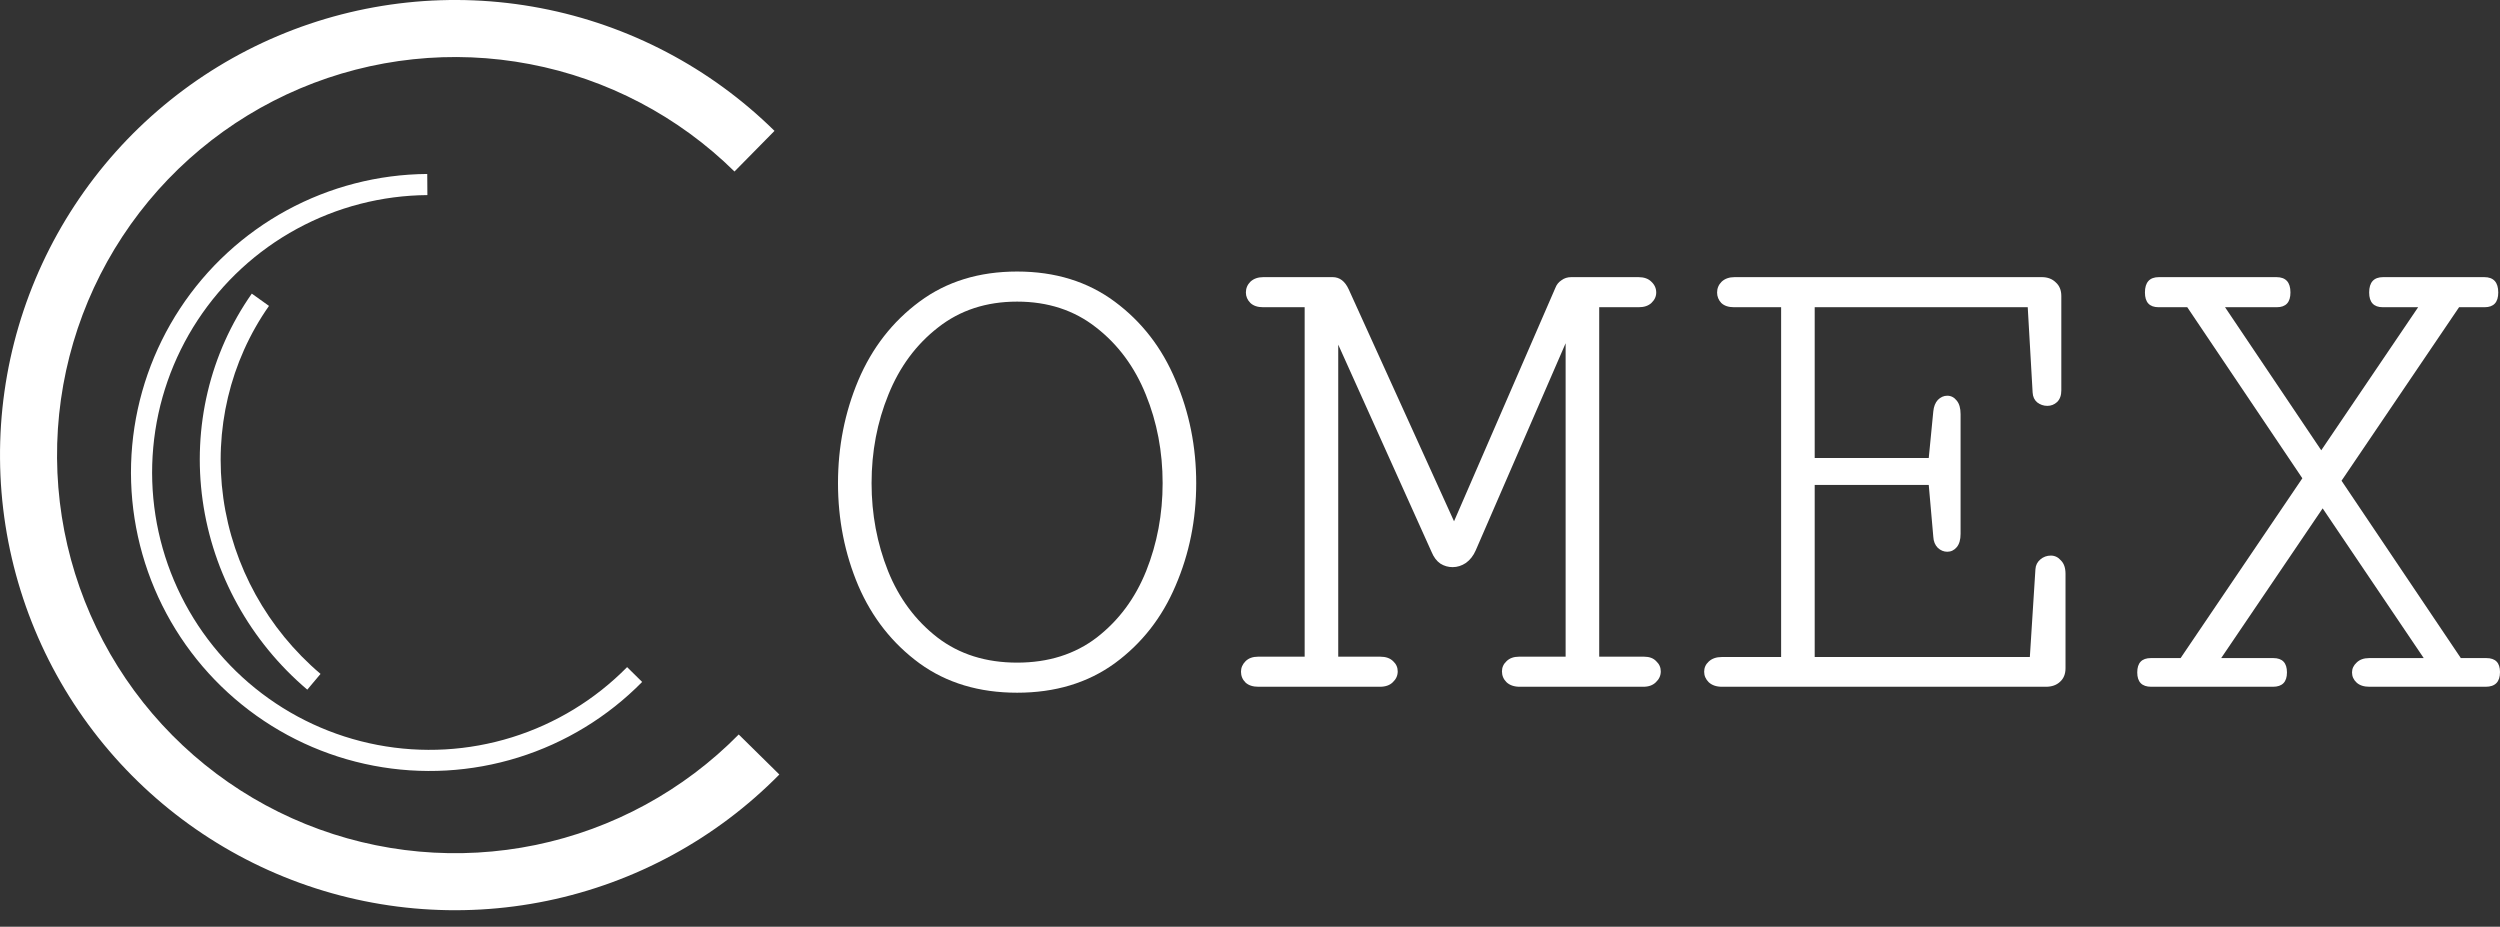 <svg width="116" height="43" viewBox="0 0 116 43" fill="none" xmlns="http://www.w3.org/2000/svg">
<rect x="0" y="0" width="116" height="43" fill="#333333" stroke="none"/>
<path d="M36.162 35.937C33.231 38.912 29.483 40.952 25.393 41.797C21.303 42.643 17.054 42.257 13.184 40.688C9.313 39.119 5.995 36.437 3.648 32.982C1.301 29.527 0.032 25.453 0.001 21.277C-0.031 17.1 1.177 13.008 3.471 9.518C5.765 6.028 9.043 3.296 12.889 1.669C16.736 0.042 20.979 -0.409 25.081 0.375C29.183 1.159 32.961 3.142 35.937 6.073L34.08 7.958C31.477 5.394 28.172 3.66 24.584 2.975C20.996 2.289 17.285 2.683 13.92 4.106C10.556 5.53 7.689 7.919 5.682 10.972C3.676 14.024 2.619 17.604 2.647 21.257C2.674 24.91 3.785 28.473 5.837 31.495C7.89 34.517 10.792 36.863 14.178 38.236C17.563 39.608 21.28 39.946 24.858 39.206C28.435 38.466 31.713 36.682 34.277 34.08L36.162 35.937Z" fill="white"/>
<path d="M29.796 31.642C28.198 33.265 26.224 34.469 24.049 35.146C21.875 35.824 19.566 35.955 17.329 35.527C15.092 35.1 12.994 34.127 11.223 32.695C9.451 31.264 8.06 29.417 7.172 27.319C6.285 25.221 5.928 22.937 6.134 20.669C6.341 18.4 7.103 16.218 8.354 14.314C9.605 12.411 11.307 10.845 13.307 9.756C15.308 8.668 17.546 8.089 19.824 8.072L19.831 9.052C17.715 9.068 15.635 9.606 13.776 10.618C11.917 11.629 10.336 13.084 9.173 14.853C8.011 16.622 7.302 18.65 7.111 20.758C6.919 22.865 7.251 24.988 8.075 26.937C8.9 28.887 10.193 30.602 11.839 31.933C13.485 33.263 15.434 34.167 17.513 34.564C19.592 34.962 21.737 34.84 23.758 34.21C25.778 33.581 27.613 32.462 29.098 30.954L29.796 31.642Z" fill="white"/>
<path d="M14.258 32C11.612 29.757 9.88 26.624 9.403 23.221C8.926 19.818 9.74 16.393 11.684 13.624L12.481 14.194C10.675 16.767 9.919 19.949 10.362 23.111C10.805 26.273 12.415 29.184 14.873 31.269L14.258 32Z" fill="white"/>
<path d="M55.504 22.419C55.504 20.731 55.185 19.14 54.547 17.647C53.919 16.143 52.978 14.925 51.722 13.995C50.467 13.064 48.958 12.599 47.194 12.599C45.43 12.599 43.92 13.064 42.665 13.995C41.41 14.925 40.463 16.143 39.825 17.647C39.197 19.14 38.883 20.731 38.883 22.419C38.883 24.107 39.197 25.693 39.825 27.175C40.463 28.658 41.41 29.859 42.665 30.779C43.92 31.688 45.43 32.142 47.194 32.142C48.958 32.142 50.467 31.688 51.722 30.779C52.978 29.859 53.919 28.658 54.547 27.175C55.185 25.693 55.504 24.107 55.504 22.419ZM53.946 22.419C53.946 23.858 53.692 25.216 53.183 26.493C52.675 27.759 51.912 28.787 50.895 29.577C49.877 30.357 48.644 30.746 47.194 30.746C45.744 30.746 44.51 30.357 43.493 29.577C42.476 28.787 41.713 27.759 41.204 26.493C40.696 25.216 40.441 23.858 40.441 22.419C40.441 20.958 40.701 19.589 41.221 18.313C41.74 17.025 42.508 15.986 43.525 15.196C44.543 14.395 45.765 13.995 47.194 13.995C48.622 13.995 49.845 14.395 50.862 15.196C51.879 15.986 52.648 17.025 53.167 18.313C53.687 19.589 53.946 20.958 53.946 22.419Z" fill="white"/>
<path d="M76.249 31.866C76.497 31.866 76.692 31.796 76.833 31.655C76.984 31.514 77.06 31.347 77.06 31.152C77.06 30.968 76.99 30.811 76.849 30.681C76.719 30.54 76.53 30.47 76.281 30.47H74.203V14.255H76.037C76.286 14.255 76.481 14.19 76.622 14.06C76.773 13.919 76.849 13.757 76.849 13.573C76.849 13.378 76.773 13.21 76.622 13.07C76.481 12.929 76.281 12.859 76.021 12.859H72.905C72.732 12.859 72.58 12.907 72.45 13.005C72.32 13.091 72.228 13.205 72.174 13.346L67.467 24.188L62.581 13.427C62.408 13.048 62.159 12.859 61.835 12.859H58.621C58.372 12.859 58.172 12.929 58.02 13.07C57.88 13.21 57.809 13.378 57.809 13.573C57.809 13.757 57.88 13.919 58.02 14.06C58.161 14.19 58.356 14.255 58.605 14.255H60.536V30.47H58.377C58.129 30.47 57.934 30.54 57.793 30.681C57.652 30.822 57.582 30.984 57.582 31.168C57.582 31.363 57.652 31.531 57.793 31.671C57.934 31.801 58.134 31.866 58.394 31.866H64.026C64.286 31.866 64.486 31.796 64.627 31.655C64.778 31.514 64.854 31.347 64.854 31.152C64.854 30.968 64.784 30.811 64.643 30.681C64.502 30.54 64.302 30.47 64.042 30.47H62.094V15.991L66.428 25.617C66.526 25.855 66.661 26.033 66.834 26.152C67.007 26.261 67.197 26.315 67.402 26.315C67.619 26.315 67.824 26.25 68.019 26.12C68.214 25.979 68.365 25.785 68.474 25.536L72.645 15.927V30.47H70.486C70.237 30.47 70.043 30.54 69.902 30.681C69.761 30.811 69.691 30.968 69.691 31.152C69.691 31.347 69.761 31.514 69.902 31.655C70.053 31.796 70.259 31.866 70.519 31.866H76.249Z" fill="white"/>
<path d="M90.971 19.221C90.971 18.94 90.911 18.729 90.792 18.588C90.673 18.437 90.527 18.361 90.354 18.361C90.192 18.361 90.046 18.426 89.916 18.556C89.797 18.686 89.726 18.864 89.705 19.092L89.494 21.25H84.202V14.255H94.087L94.314 18.215C94.325 18.41 94.396 18.561 94.525 18.67C94.666 18.778 94.823 18.832 94.996 18.832C95.169 18.832 95.321 18.773 95.451 18.653C95.581 18.524 95.645 18.345 95.645 18.118V13.735C95.645 13.465 95.559 13.254 95.386 13.102C95.223 12.94 95.007 12.859 94.737 12.859H80.485C80.236 12.859 80.036 12.929 79.885 13.07C79.744 13.21 79.673 13.378 79.673 13.573C79.673 13.757 79.738 13.919 79.868 14.06C80.009 14.19 80.204 14.255 80.453 14.255H82.644V30.486H79.885C79.636 30.486 79.435 30.557 79.284 30.697C79.143 30.827 79.073 30.984 79.073 31.168C79.073 31.352 79.143 31.514 79.284 31.655C79.435 31.796 79.641 31.866 79.901 31.866H94.931C95.202 31.866 95.418 31.79 95.581 31.639C95.754 31.487 95.84 31.276 95.84 31.006V26.623C95.84 26.353 95.77 26.147 95.629 26.006C95.499 25.855 95.342 25.779 95.159 25.779C94.975 25.779 94.812 25.839 94.671 25.958C94.531 26.077 94.455 26.228 94.444 26.412L94.185 30.486H84.202V22.5H89.494L89.705 24.903C89.715 25.119 89.786 25.292 89.916 25.422C90.046 25.541 90.192 25.601 90.354 25.601C90.527 25.601 90.673 25.53 90.792 25.39C90.911 25.249 90.971 25.043 90.971 24.773V19.221Z" fill="white"/>
<path d="M110.579 12.859C110.146 12.859 109.929 13.097 109.929 13.573C109.929 14.027 110.14 14.255 110.562 14.255H112.202L107.706 20.893L103.242 14.255H105.644C106.066 14.255 106.277 14.027 106.277 13.573C106.277 13.097 106.061 12.859 105.628 12.859H100.174C99.741 12.859 99.525 13.097 99.525 13.573C99.525 14.027 99.736 14.255 100.158 14.255H101.489L106.829 22.192L101.18 30.535H99.801C99.379 30.535 99.168 30.757 99.168 31.201C99.168 31.644 99.384 31.866 99.817 31.866H105.466C105.898 31.866 106.115 31.644 106.115 31.201C106.115 30.757 105.904 30.535 105.482 30.535H103.063L107.771 23.588L112.461 30.535H109.929C109.68 30.535 109.486 30.605 109.345 30.746C109.204 30.876 109.134 31.027 109.134 31.201C109.134 31.384 109.204 31.541 109.345 31.671C109.486 31.801 109.686 31.866 109.946 31.866H115.334C115.778 31.866 116 31.639 116 31.184C116 30.752 115.789 30.535 115.367 30.535H114.182L108.647 22.306L114.101 14.255H115.286C115.708 14.255 115.919 14.027 115.919 13.573C115.919 13.097 115.702 12.859 115.27 12.859H110.579Z" fill="white"/>
</svg>
